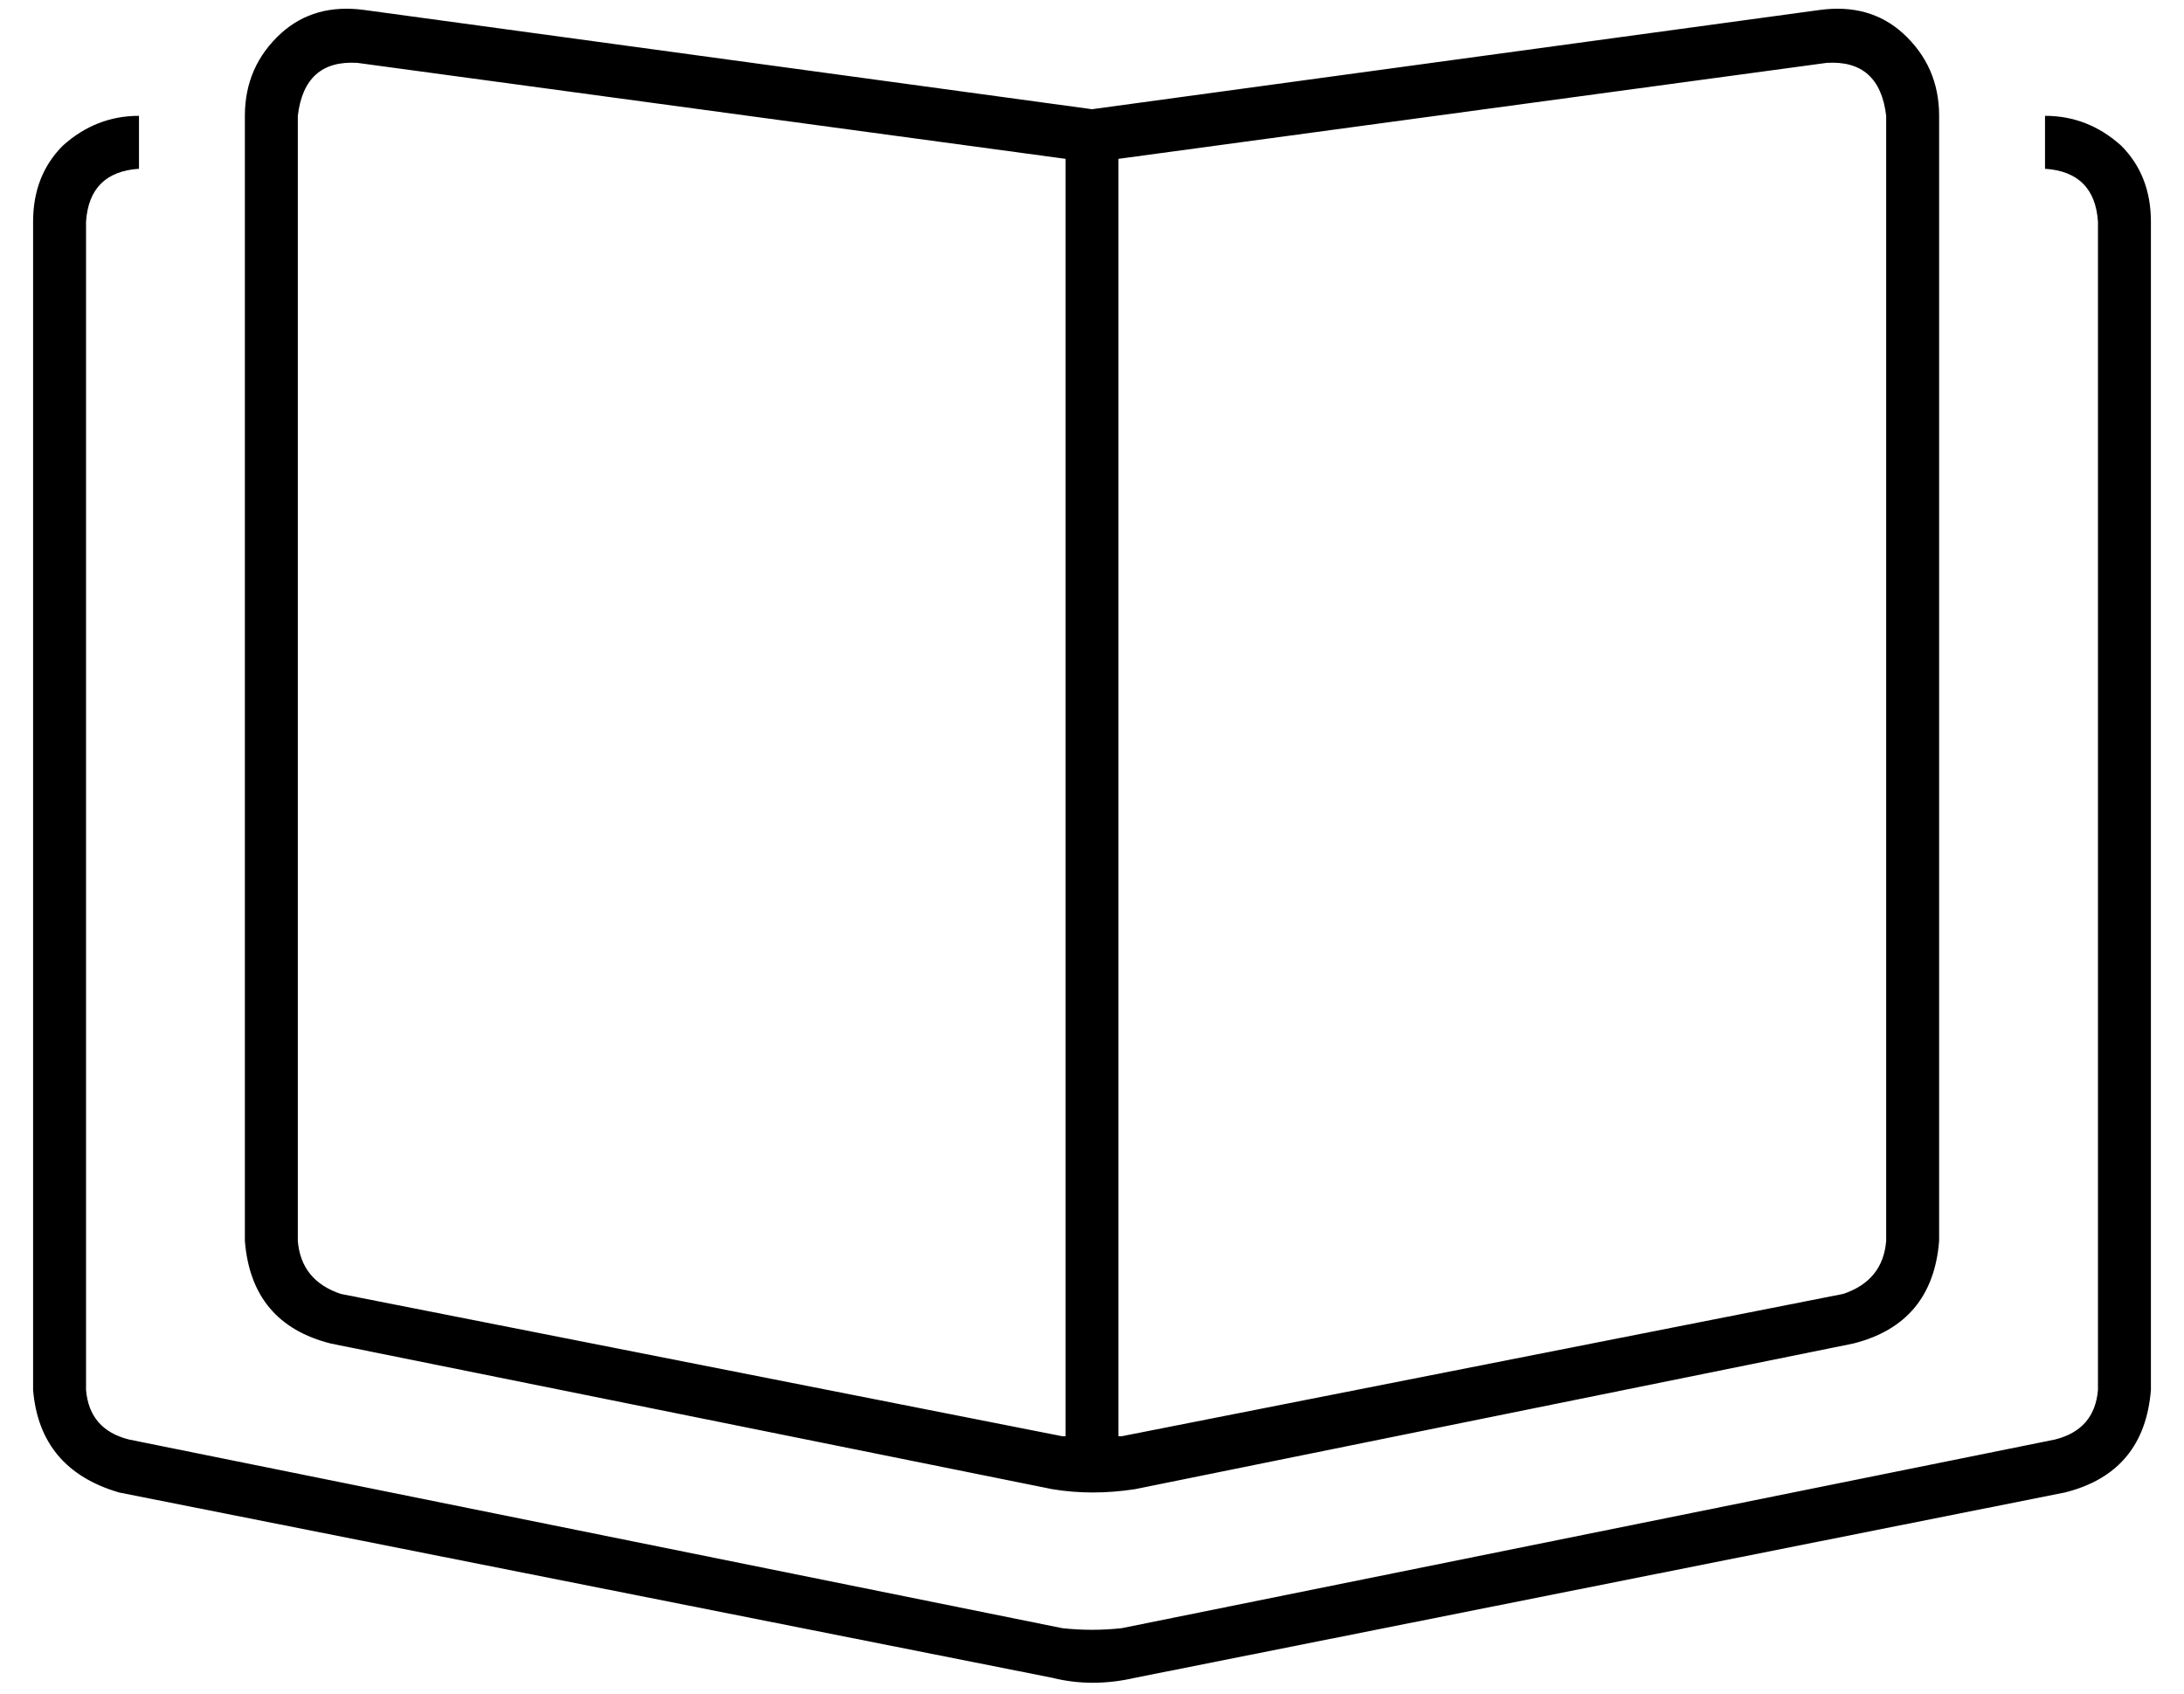<?xml version="1.0" standalone="no"?>
<!DOCTYPE svg PUBLIC "-//W3C//DTD SVG 1.1//EN" "http://www.w3.org/Graphics/SVG/1.1/DTD/svg11.dtd" >
<svg xmlns="http://www.w3.org/2000/svg" xmlns:xlink="http://www.w3.org/1999/xlink" version="1.1" viewBox="-10 -40 660 512">
   <path fill="currentColor"
d="M329 394l218 -43l-218 43l218 -43q12 -4 13 -16v-340v0q-2 -17 -18 -16l-214 29v0v386v0h1v0v0zM312 394v-386v386v-386l-214 -29v0q-16 -1 -18 16v340v0q1 12 13 16l218 43v0v0h1v0zM540 -37q15 -2 25 7v0v0q11 10 11 25v340v0q-2 25 -26 31l-217 44v0q-13 2 -25 0
l-218 -44v0q-24 -6 -26 -31v-340v0q0 -15 11 -25q10 -9 25 -7l220 30v0l220 -30v0zM0 27q0 -14 9 -23v0v0q10 -9 23 -9v16v0q-15 1 -16 16v353v0q1 12 13 15l282 57v0q9 1 18 0l282 -57v0q12 -3 13 -15v-353v0q-1 -15 -16 -16v-16v0q13 0 23 9q9 9 9 23v353v0q-2 25 -26 31
l-281 56v0q-13 3 -25 0l-282 -56v0q-24 -7 -26 -31v-353v0z" />
</svg>
